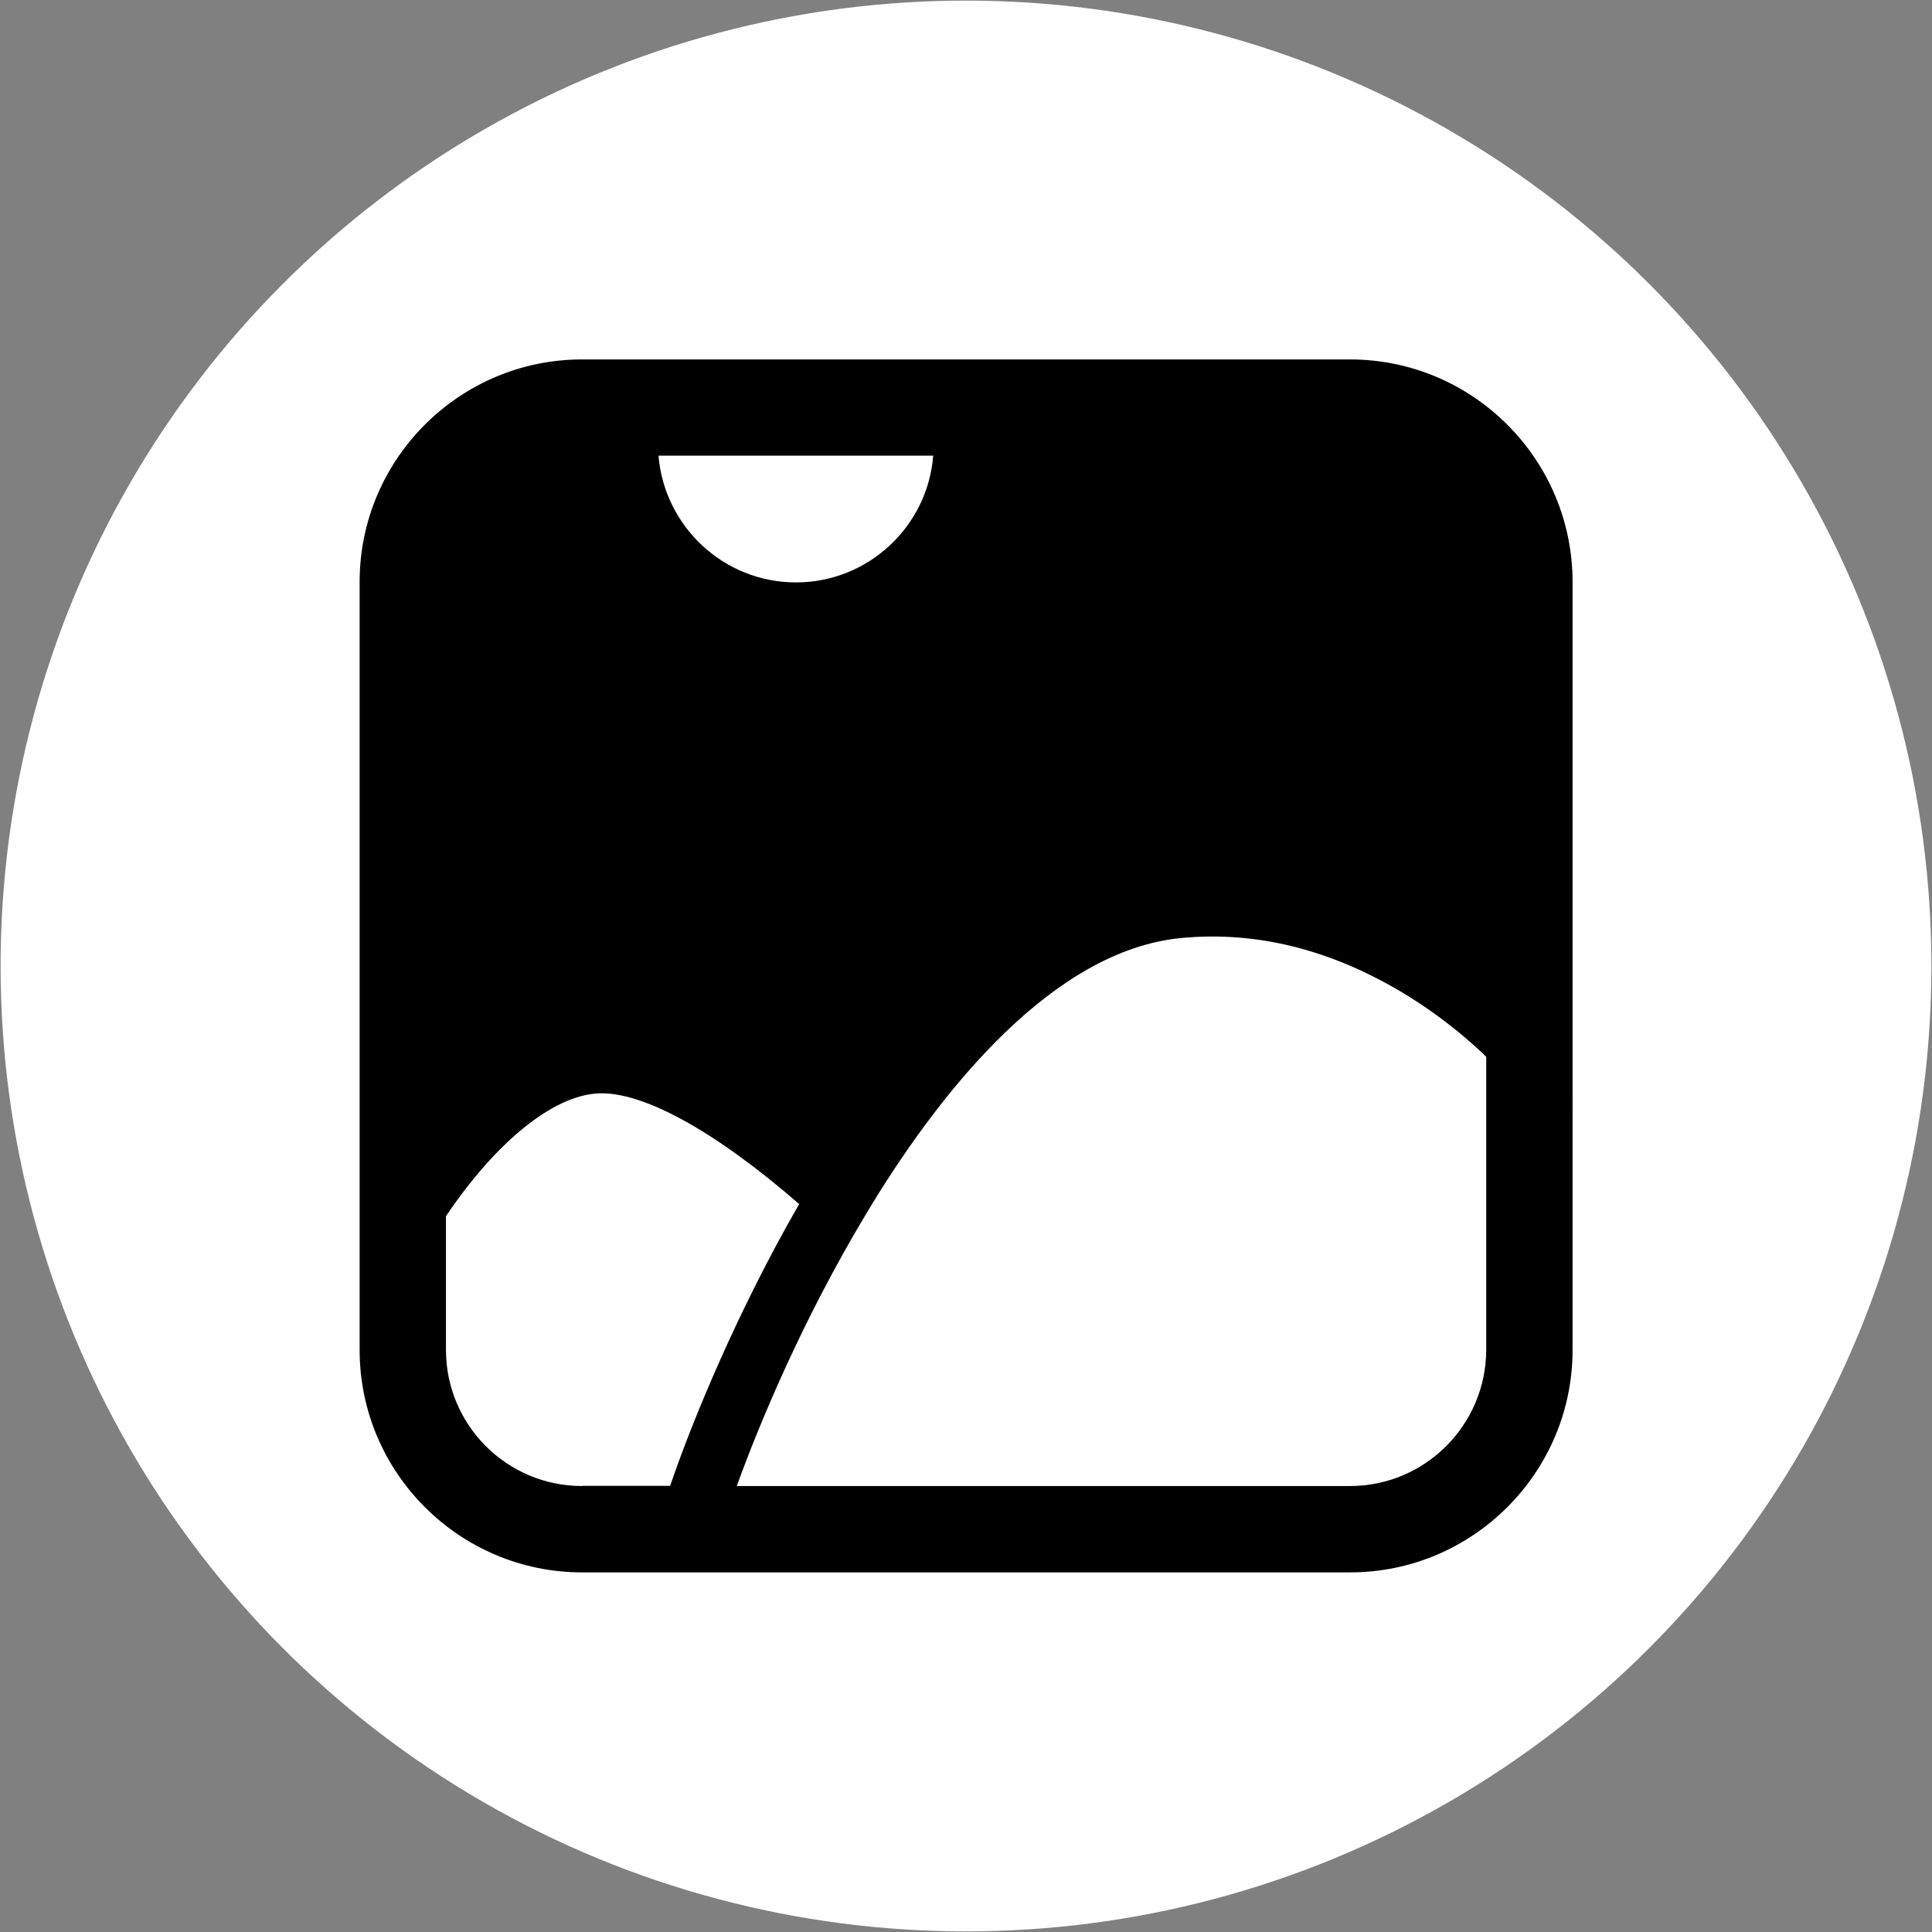 <?xml version="1.0" encoding="utf-8"?>
<!-- Generator: Adobe Illustrator 24.0.0, SVG Export Plug-In . SVG Version: 6.00 Build 0)  -->
<svg version="1.1" id="Layer_1" xmlns="http://www.w3.org/2000/svg" xmlns:xlink="http://www.w3.org/1999/xlink" x="0px" y="0px"
	 viewBox="0 0 96 96" style="enable-background:new 0 0 96 96;" xml:space="preserve">
<rect x="0" y="0" width="96" height="96" fill="#808080" stroke="none"/>
<style type="text/css">
	.st0{fill:#FFFFFF;}
</style>
<circle class="st0" cx="48" cy="48" r="47.97"/>
<path d="M67.08,17.86H28.92c-6.09,0-11.05,4.96-11.05,11.05v38.17c0,6.09,4.96,11.05,11.05,11.05h38.17
	c6.09,0,11.05-4.96,11.05-11.05V28.92C78.14,22.82,73.18,17.86,67.08,17.86z M67.08,73.84H36.61c1.13-3.13,3.3-8.32,6.42-13.51l0,0
	l0,0c0.12-0.19,0.23-0.38,0.35-0.58c3.48-5.66,8.97-12.53,15.31-13.14c3.75-0.36,7.48,0.58,11.11,2.78c1.99,1.21,3.4,2.49,4.05,3.12
	v14.56C73.84,70.81,70.81,73.84,67.08,73.84z M28.92,73.84c-3.73,0-6.76-3.03-6.76-6.76v-6.65c2.51-3.72,5.33-5.99,7.56-6.1
	c2.23-0.11,5.84,1.89,9.99,5.5c-3.02,5.24-5.29,10.7-6.41,14H28.92z M39.55,28.94c-3.59,0-6.54-2.78-6.83-6.3h13.65
	C46.1,26.16,43.14,28.94,39.55,28.94z"/>
</svg>
